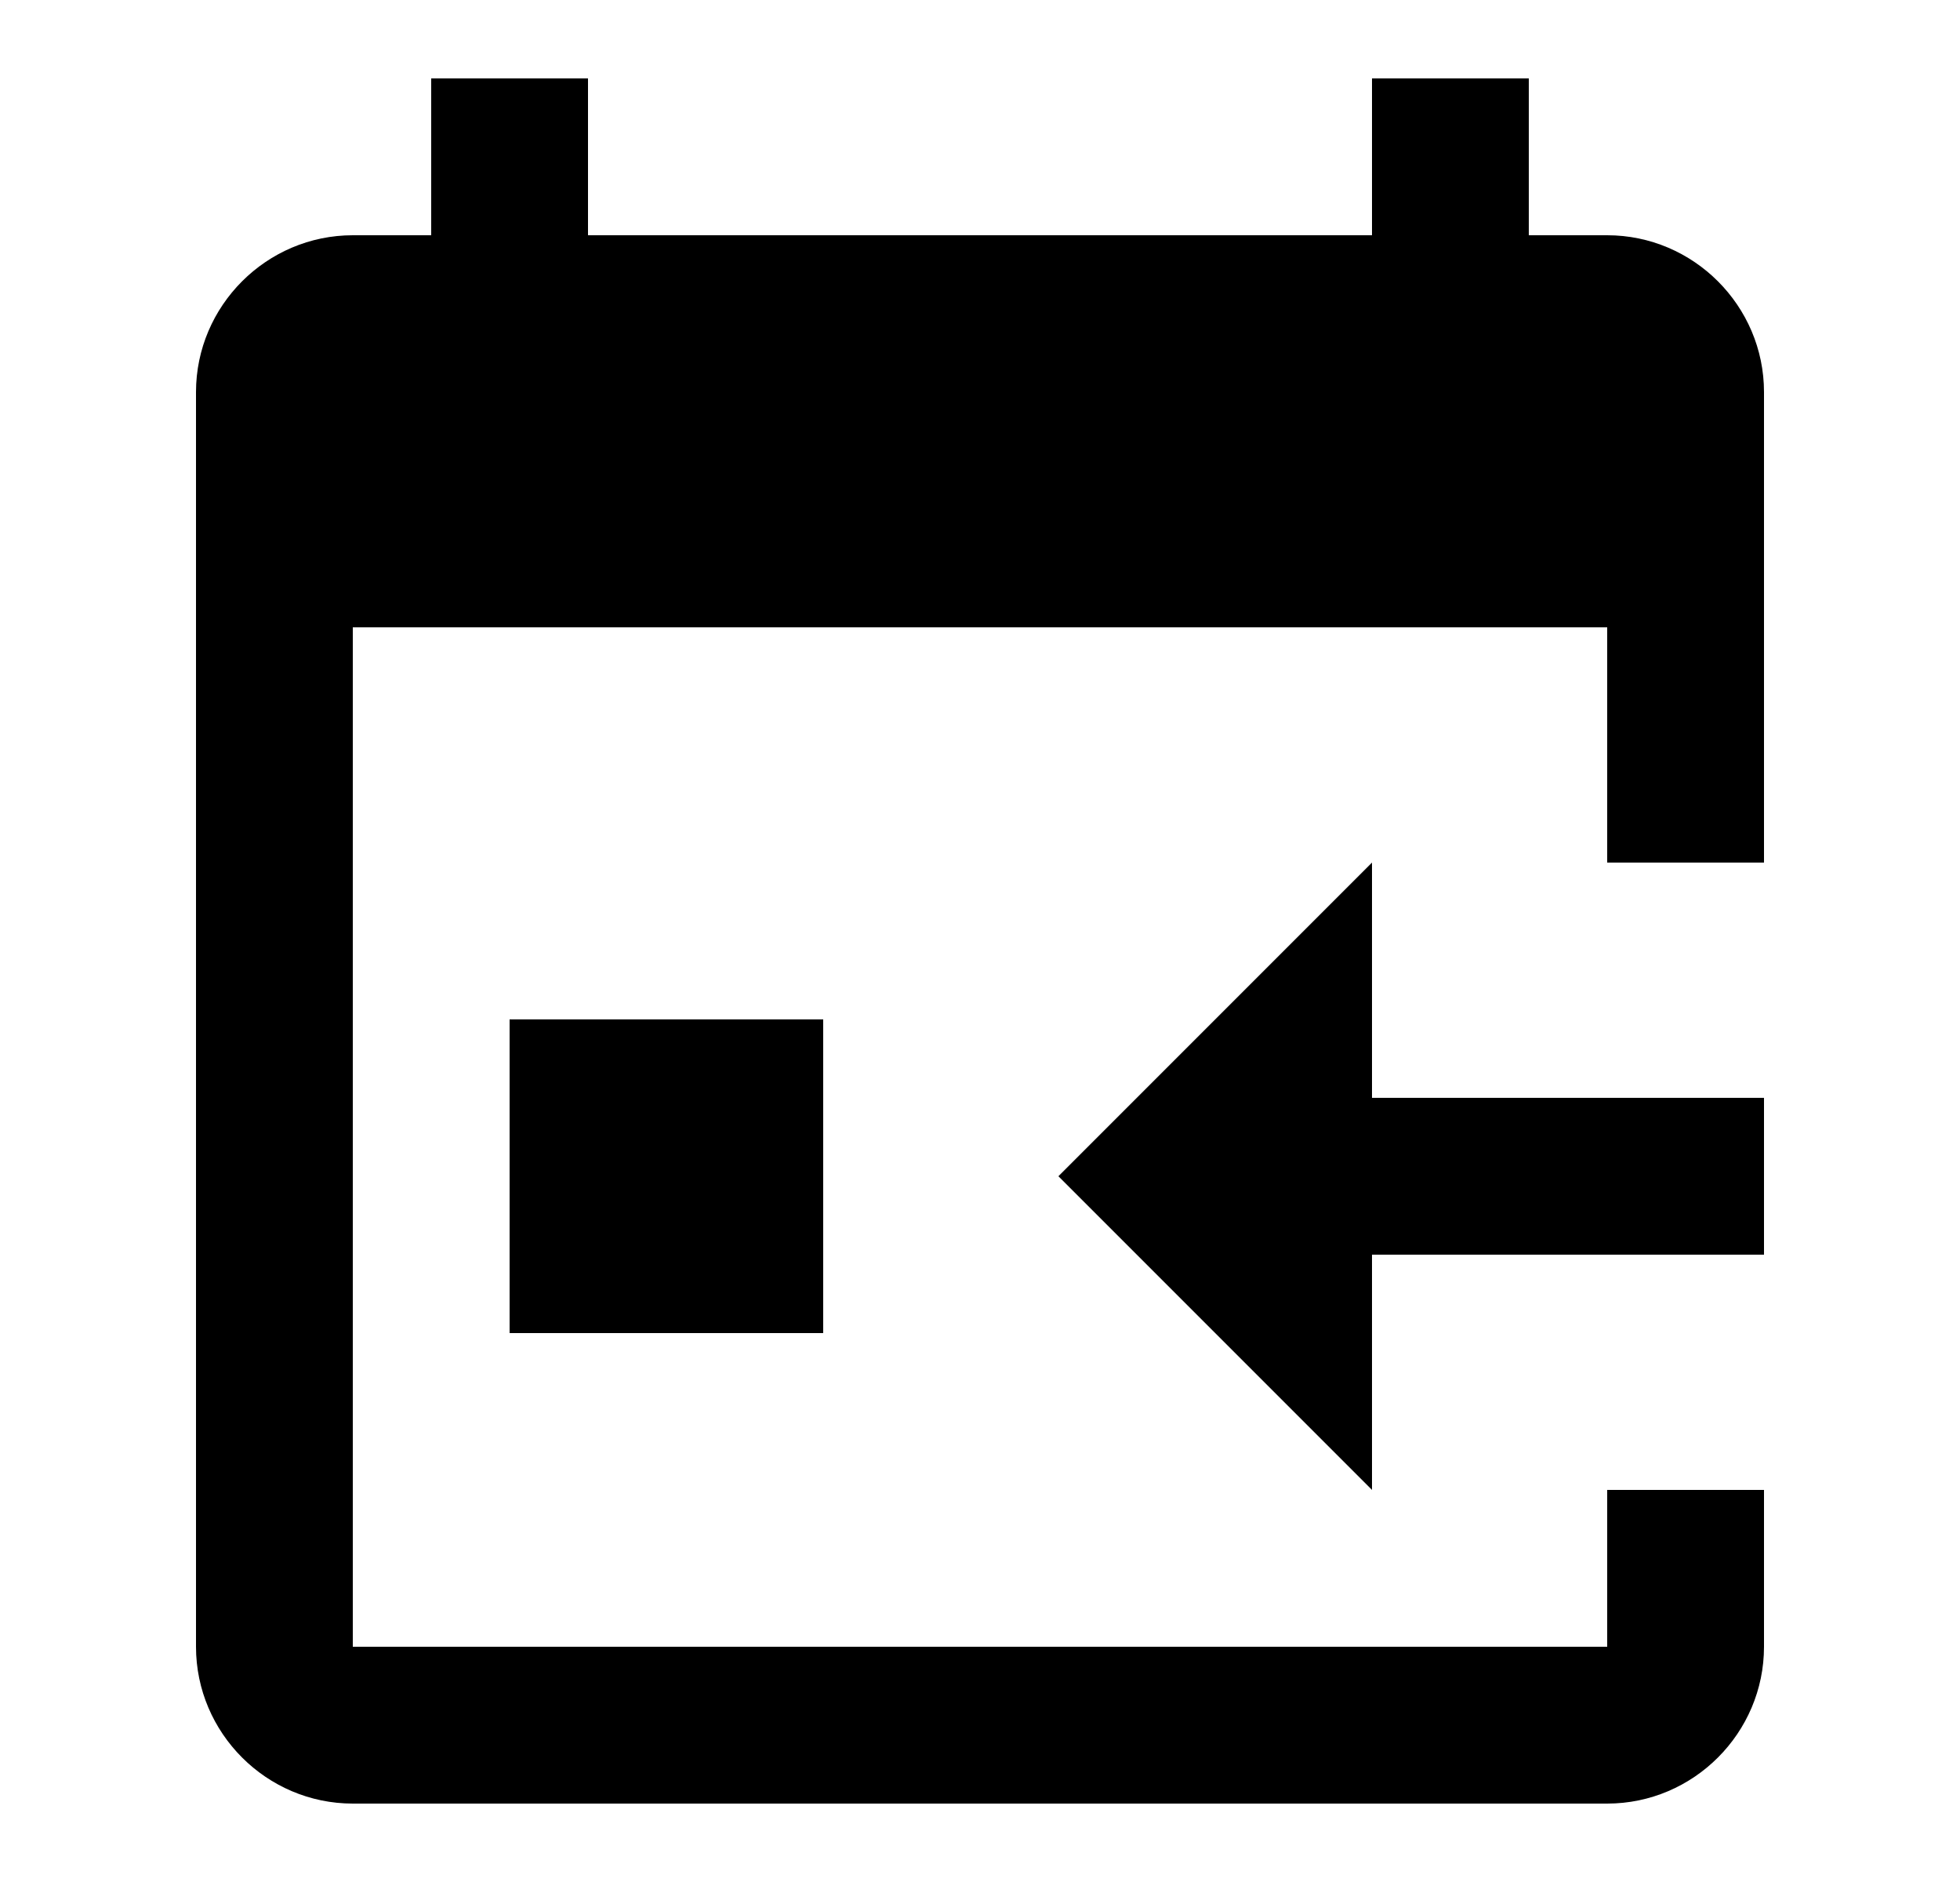 <svg xmlns="http://www.w3.org/2000/svg" width="25" height="24" viewBox="0 0 25 24"><path fill-rule="evenodd" d="M20.5 14h2v2h-2v3h2v2c0 1.1-.9 2-2 2h-16c-1.1 0-2-.9-2-2V5c0-1.1.9-2 2-2h1V1h2v2h10V1h2v2h1c1.1 0 2 .9 2 2v6h-2v3h-3v-3l-4 4 4 4v-3h3v5h-16V8h16v6zm-14-1h4v4h-4v-4z" clip-rule="evenodd"/></svg>